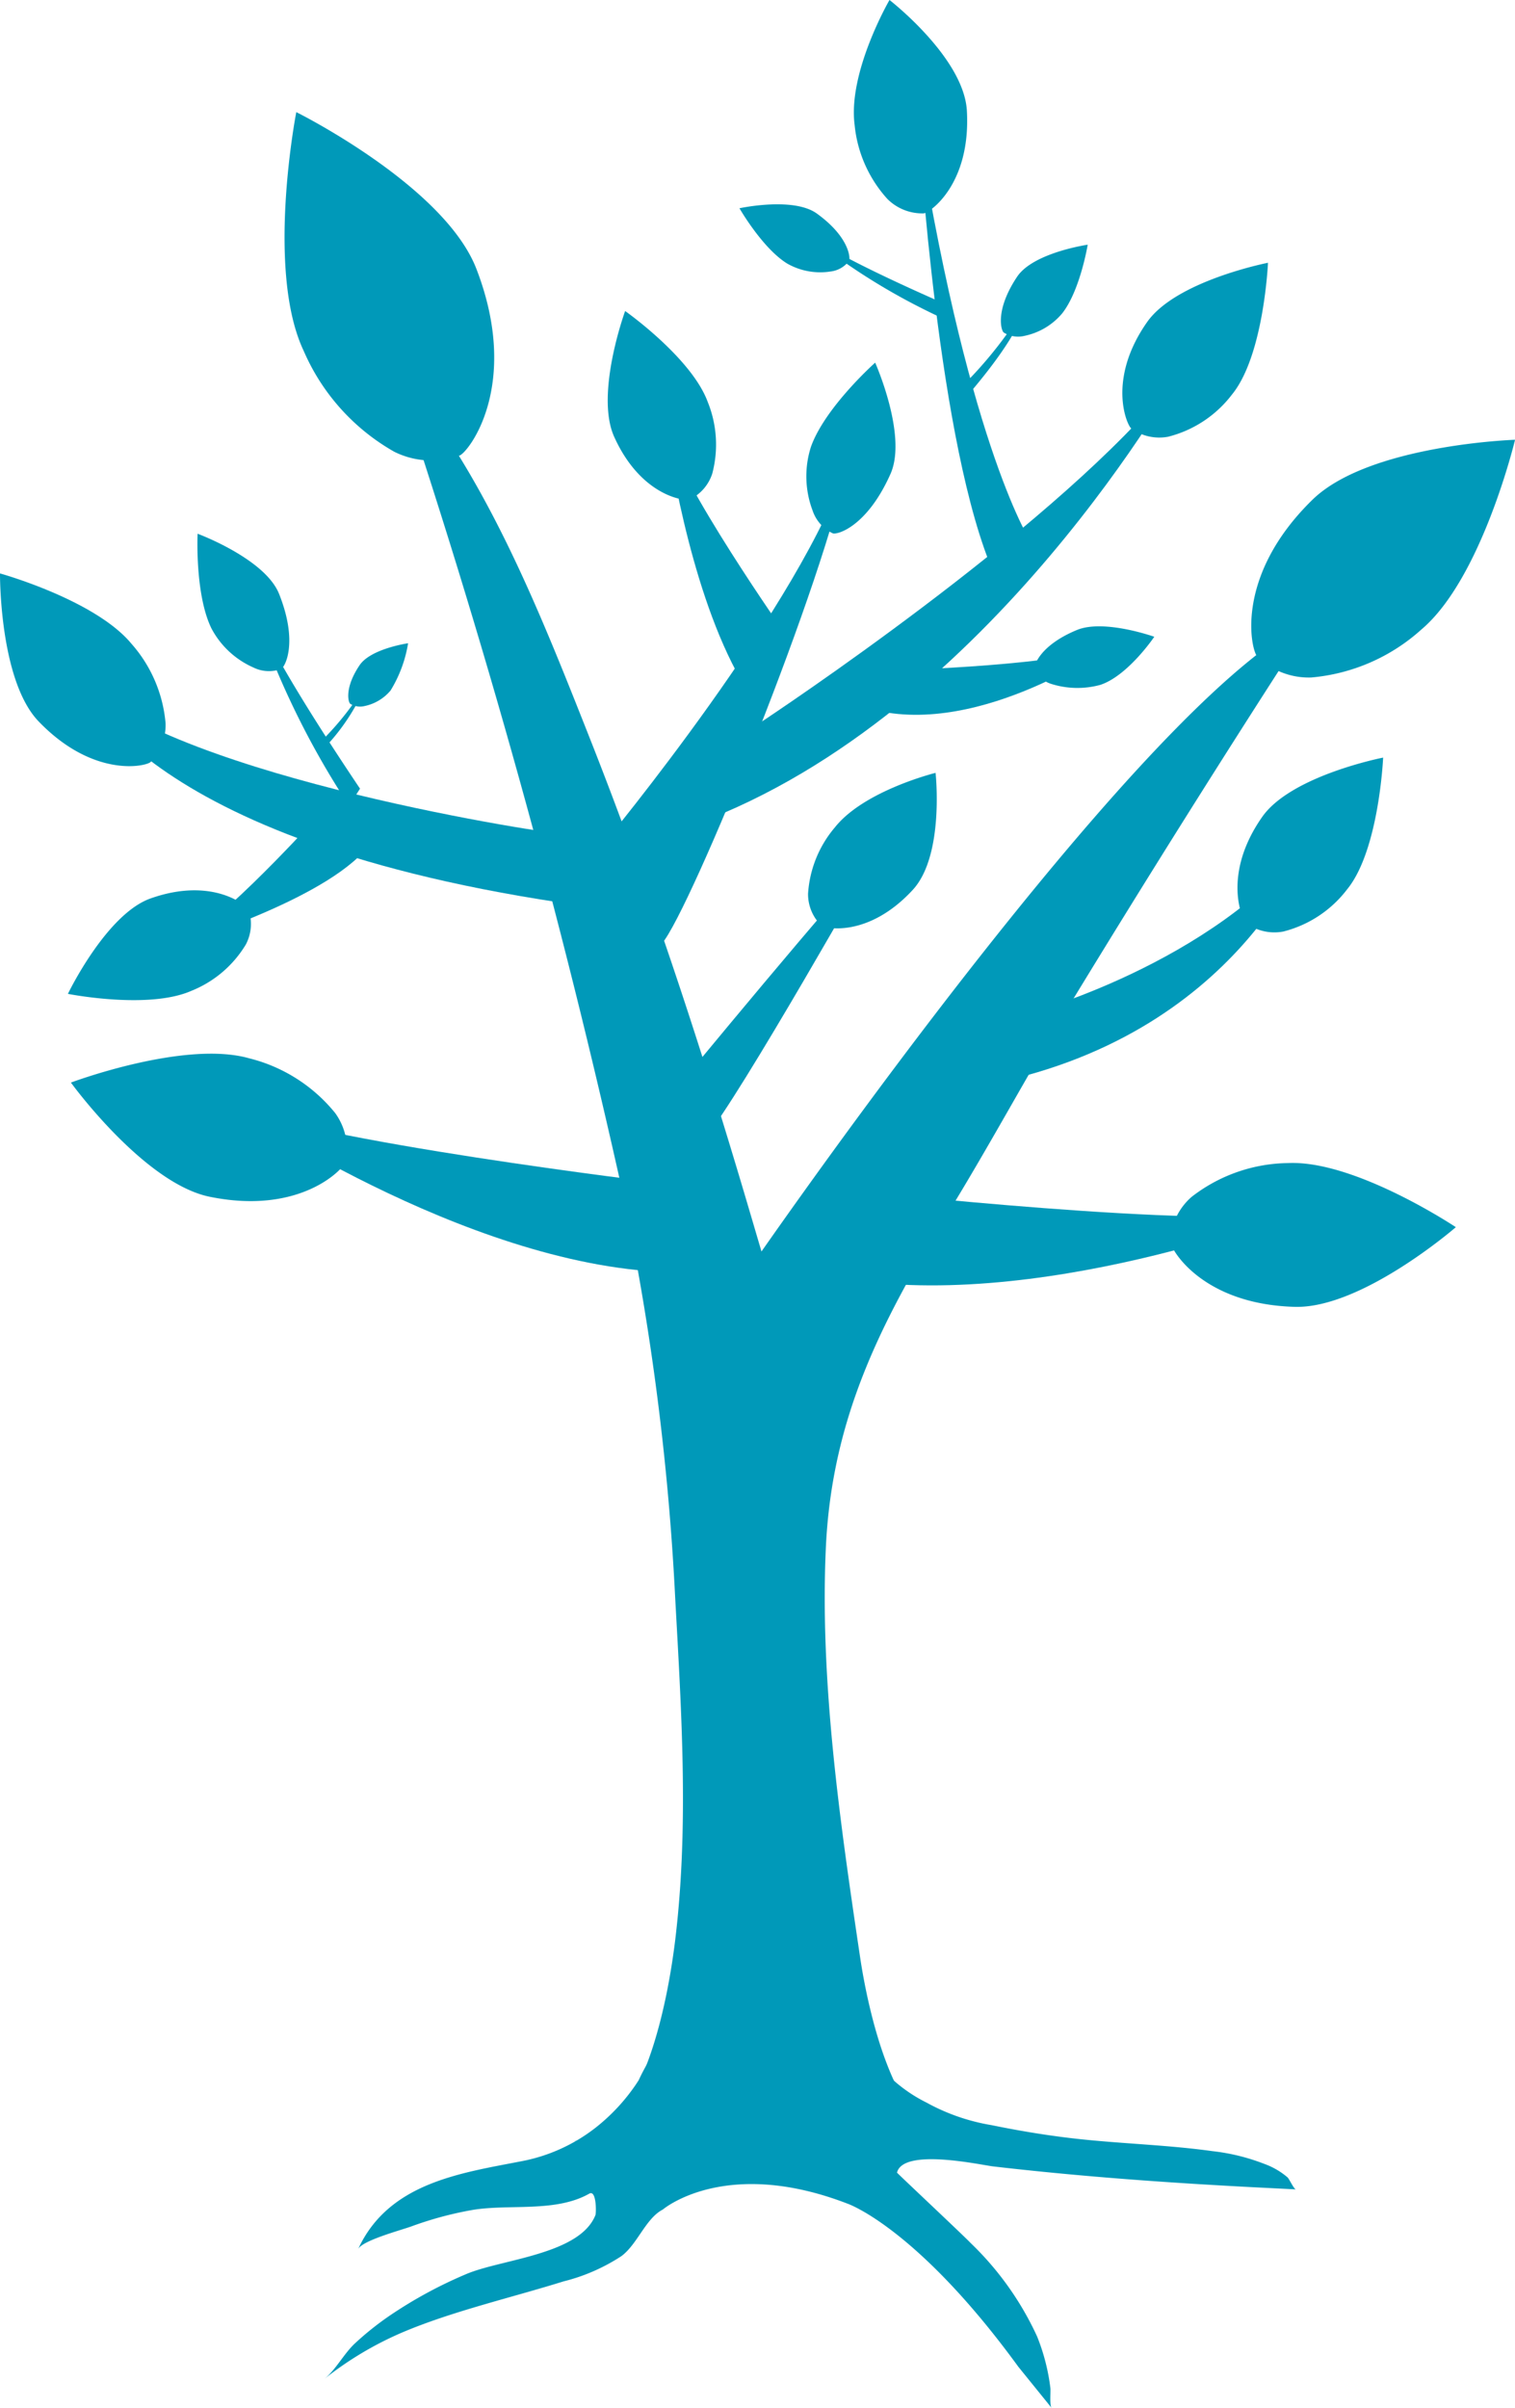 <svg xmlns="http://www.w3.org/2000/svg" width="112.272" height="178.332" viewBox="0 0 112.272 178.332"><defs><style>.a{fill:#0099b9;}</style></defs><path class="a" d="M228.823,451.057a6.173,6.173,0,0,1-4.831-.278,15.783,15.783,0,0,1-6.717-7.469c-2.836-5.977-.551-17.687-.551-17.687s10.969,5.444,13.35,11.616C233.388,445.831,229.485,450.813,228.823,451.057Z" transform="translate(-194.767 -417.319)"/><path class="a" d="M273.217,460.956a5.468,5.468,0,0,0,4,1.551,13.991,13.991,0,0,0,8.16-3.551c4.483-3.776,6.945-14.054,6.945-14.054s-10.842.355-15.029,4.455C271.459,455.065,272.773,460.515,273.217,460.956Z" transform="translate(-180.046 -412.333)"/><path class="a" d="M260.019,459.055a2.007,2.007,0,0,0,1.162,1.066,6.45,6.45,0,0,0,3.708.094c2.053-.678,4-3.563,4-3.563s-3.739-1.33-5.737-.5C260.369,457.3,259.926,458.846,260.019,459.055Z" transform="translate(-183.348 -409.494)"/><path class="a" d="M240.975,451.276a3.228,3.228,0,0,0,1.658-1.921,8.4,8.4,0,0,0-.336-5.288c-1.2-3.275-6.124-6.741-6.124-6.741s-2.245,6.141-.811,9.316C237.359,451.065,240.643,451.436,240.975,451.276Z" transform="translate(-189.846 -414.292)"/><path class="a" d="M247.643,475.791a3.239,3.239,0,0,1-.965-2.347,8.4,8.4,0,0,1,1.992-4.91c2.17-2.729,7.457-4.033,7.457-4.033s.672,6.111-1.693,8.669C251.141,476.734,247.909,476.046,247.643,475.791Z" transform="translate(-186.795 -407.264)"/><path class="a" d="M254.539,434.828a3.665,3.665,0,0,1-2.673-1.061,9.523,9.523,0,0,1-2.434-5.488c-.516-3.918,2.584-9.255,2.584-9.255s5.51,4.262,5.734,8.2C258.061,432.719,254.957,434.813,254.539,434.828Z" transform="translate(-186.098 -419.025)"/><path class="a" d="M248.526,453a2.891,2.891,0,0,1-1.493-1.707,7.161,7.161,0,0,1-.112-4.7c1.05-2.933,4.758-6.229,4.758-6.229s2.4,5.388,1.139,8.233C251.059,452.554,248.824,453.141,248.526,453Z" transform="translate(-186.823 -413.507)"/><path class="a" d="M250.747,435.253a2,2,0,0,1-1.364.77,4.955,4.955,0,0,1-3.2-.585c-1.835-1.123-3.544-4.1-3.544-4.1s3.982-.867,5.729.388C250.8,433.476,250.883,435.072,250.747,435.253Z" transform="translate(-187.84 -415.915)"/><path class="a" d="M258.245,439.929a2,2,0,0,0,1.547.243,4.955,4.955,0,0,0,2.79-1.672c1.327-1.694,1.884-5.077,1.884-5.077s-4.034.584-5.231,2.371C257.57,438.284,258.054,439.807,258.245,439.929Z" transform="translate(-183.859 -415.301)"/><path class="a" d="M265.855,446.772a3.552,3.552,0,0,0,2.717.6,8.59,8.59,0,0,0,4.727-3.116c2.375-2.89,2.677-9.768,2.677-9.768s-6.815,1.327-8.964,4.4C264.022,443.151,265.52,446.533,265.855,446.772Z" transform="translate(-182.009 -415.027)"/><path class="a" d="M234.656,474.458s1.955,10.166,4.3,7.428c2.121-2.473,12.2-27.2,13.764-35.713C249.592,456.426,234.656,474.458,234.656,474.458Z" transform="translate(-189.904 -412.004)"/><path class="a" d="M247.227,459.548s-7.994-11.353-8.907-15.272c.38,2.634,2.067,12.966,5.909,19.183Z" transform="translate(-188.957 -412.494)"/><path class="a" d="M244.535,467.115s.211-.138.6-.4c3.717-2.482,23.626-16.02,30.938-25.928,0,0-14.075,25.545-35.972,33.625" transform="translate(-188.495 -413.397)"/><path class="a" d="M252.2,458.854s12.859-.347,15.987-1.912c0,0-9.644,6.907-17.725,4.822Z" transform="translate(-185.817 -409.219)"/><path class="a" d="M238.86,486.751s12.481-15.164,14.946-17.521c0,0-10.285,18.222-12.7,21.025S238.86,486.751,238.86,486.751Z" transform="translate(-188.817 -406.041)"/><path class="a" d="M261.561,457.218s-4.518-6.734-8.341-30.237c0,0,1.39,23.112,5.561,32.5Z" transform="translate(-185.103 -416.967)"/><path class="a" d="M257.193,438.143c-3.728-1.624-8.817-3.972-10.769-5.5a47.488,47.488,0,0,0,10.769,6.651Z" transform="translate(-186.861 -415.503)"/><path class="a" d="M216.917,460.448a2.6,2.6,0,0,1-2.044-.112,6.464,6.464,0,0,1-3.113-2.9c-1.233-2.528-1.023-7.007-1.023-7.007s5,1.848,6.04,4.459C218.228,458.528,217.195,460.343,216.917,460.448Z" transform="translate(-196.094 -410.902)"/><path class="a" d="M221.94,468.233c-2.965-4.412-6.917-10.581-7.994-13.636a61.992,61.992,0,0,0,7.183,14.9Z" transform="translate(-195.26 -409.825)"/><path class="a" d="M260.579,436.806a30.686,30.686,0,0,1-4.716,6.087h.463v.589C257.584,441.989,259.873,439.177,260.579,436.806Z" transform="translate(-184.42 -414.426)"/><path class="a" d="M219.752,461.357a1.376,1.376,0,0,0,1.066.167,3.417,3.417,0,0,0,1.922-1.15,9.592,9.592,0,0,0,1.3-3.5s-2.779.4-3.6,1.634C219.288,460.224,219.62,461.272,219.752,461.357Z" transform="translate(-193.797 -409.236)"/><path class="a" d="M221.36,459.206a21.209,21.209,0,0,1-3.247,4.193h.318v.405A15.456,15.456,0,0,0,221.36,459.206Z" transform="translate(-194.183 -408.633)"/><path class="a" d="M256.869,558.412c-1.463-9.844-2.989-20.3-2.536-30.277.436-9.592,4.068-16.713,8.984-24.7,3.238-5.259,6.182-10.769,9.409-16.06q8.25-13.525,16.861-26.828.368-.57.738-1.14c-10.851,4.748-34.637,38.016-40.761,46.763q-.37-1.255-.741-2.515c-3.548-12.064-7.442-24.038-12.076-35.734-3.733-9.423-7.8-19.762-14.575-27.482a600.445,600.445,0,0,1,17.174,61.69,191.23,191.23,0,0,1,3.822,29.672c.462,8.422,1.022,16.9.008,25.309-.458,3.8-2.258,14.944-7.688,14.944h28.8C259.39,572.055,257.387,561.9,256.869,558.412Z" transform="translate(-193.133 -413.486)"/><path class="a" d="M216.5,472.881a3.256,3.256,0,0,1-.216,2.545,8.311,8.311,0,0,1-4.038,3.431c-3.194,1.406-9.146.223-9.146.223s2.838-5.907,6.128-7.068C213.8,470.392,216.376,472.528,216.5,472.881Z" transform="translate(-198.067 -405.476)"/><path class="a" d="M223.664,488.968a4.64,4.64,0,0,0-.809-3.551,11.887,11.887,0,0,0-6.381-4.053c-4.79-1.357-13.2,1.8-13.2,1.8s5.41,7.461,10.287,8.457C220.356,493.008,223.566,489.49,223.664,488.968Z" transform="translate(-198.019 -402.99)"/><path class="a" d="M210.259,466.733a3.92,3.92,0,0,0,1.111-2.867,10.2,10.2,0,0,0-2.536-5.9c-2.7-3.251-9.734-5.2-9.734-5.2s-.065,7.922,2.866,10.964C206.045,467.964,209.944,467.05,210.259,466.733Z" transform="translate(-199.1 -410.299)"/><path class="a" d="M272.634,475.887a3.55,3.55,0,0,0,2.716.6,8.588,8.588,0,0,0,4.729-3.116c2.374-2.888,2.677-9.767,2.677-9.767s-6.815,1.325-8.964,4.394C270.8,472.266,272.3,475.649,272.634,475.887Z" transform="translate(-180.256 -407.497)"/><path class="a" d="M239.893,470.432c-1.173,0-28.543-4.171-35.973-11.209,0,0,4.171,12.252,38.579,16.683Z" transform="translate(-197.853 -408.629)"/><path class="a" d="M219.524,467.508s-7.82,8.6-10.426,9.122c0,0,10.687-3.128,14.337-7.038Z" transform="translate(-196.514 -406.486)"/><path class="a" d="M244.709,489.853s-26.194-3.128-32.06-5.864c0,0,17.253,11.925,32.372,12.448Z" transform="translate(-195.596 -402.224)"/><path class="a" d="M268,493.236a4.639,4.639,0,0,1,1.593-3.274,11.884,11.884,0,0,1,7.135-2.5c4.973-.235,12.441,4.748,12.441,4.748s-6.96,6.038-11.937,5.9C270.3,497.922,267.974,493.766,268,493.236Z" transform="translate(-181.281 -401.327)"/><path class="a" d="M249.909,489.094s26.222,2.9,32.556,1.564c0,0-19.51,7.7-34.352,4.776Z" transform="translate(-186.424 -400.903)"/><path class="a" d="M260.251,481.342s13.815-3.649,20.983-12.9c0,0-5.082,14.727-24.5,18.246Z" transform="translate(-184.195 -406.245)"/><path class="a" d="M242.39,540.8a14.559,14.559,0,0,0-.9,1.66,14.255,14.255,0,0,1-3.163,3.489,12.791,12.791,0,0,1-5.489,2.5c-4.525.882-9.876,1.592-12.138,6.517.293-.639,3.2-1.413,3.932-1.679a26.42,26.42,0,0,1,4.52-1.22c2.732-.464,6.182.205,8.679-1.212.541-.307.521,1.427.457,1.588-1.172,2.946-6.992,3.26-9.6,4.38a32.771,32.771,0,0,0-5.548,3,22.046,22.046,0,0,0-2.7,2.146c-.8.754-1.415,1.953-2.243,2.612a25.294,25.294,0,0,1,5.831-3.47c3.719-1.567,8-2.542,11.89-3.756a14,14,0,0,0,4.3-1.877c1.194-.892,1.794-2.793,3.072-3.452,0,0,4.609-3.935,13.705-.419,0,0,5.139,1.783,12.634,12.071l2.463,3.043c-.159-.2-.059-1.209-.089-1.466a15.145,15.145,0,0,0-.984-3.822,22.768,22.768,0,0,0-4.931-6.926c-.474-.506-5.459-5.182-5.452-5.209.463-1.85,6.2-.568,7.138-.458,4.965.576,9.948.984,14.936,1.294q1.8.111,3.592.208c.959.052,3.879.194,3.9.2-.147-.006-.488-.758-.621-.889a5.522,5.522,0,0,0-1.721-1,15.2,15.2,0,0,0-3.846-.945c-3.2-.446-6.438-.539-9.652-.872-2.259-.234-4.5-.6-6.724-1.055a15.05,15.05,0,0,1-4.813-1.669,11.119,11.119,0,0,1-2.605-1.792,8.543,8.543,0,0,1-2.423-4.871S242.41,540.8,242.39,540.8Z" transform="translate(-194.162 -388.397)"/></svg>